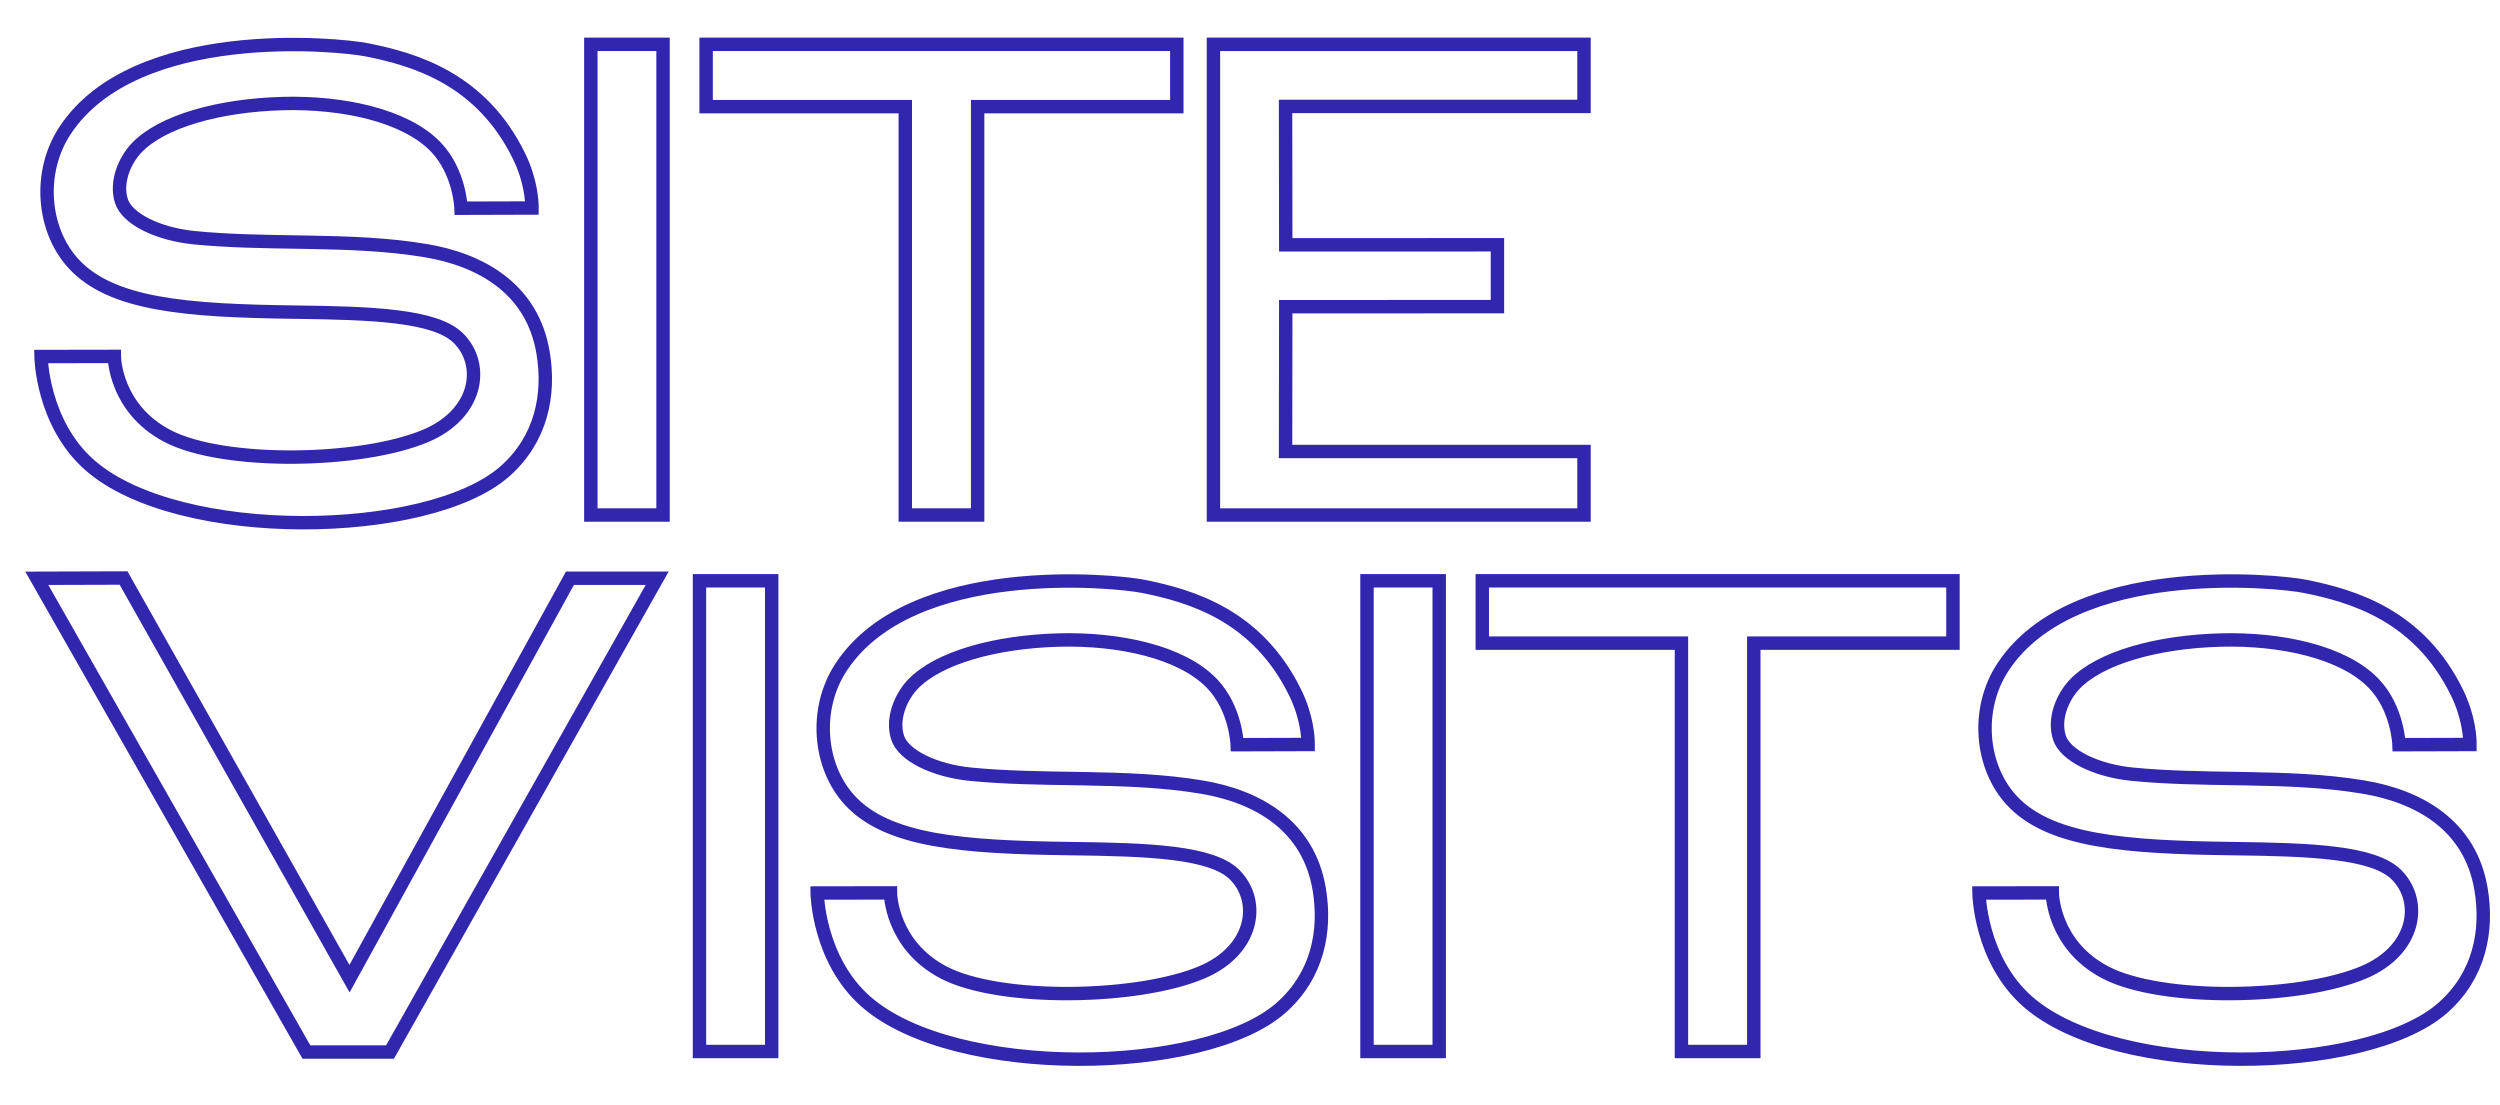 <?xml version="1.0" encoding="UTF-8"?>
<svg width="932px" height="412px" viewBox="0 0 932 412" version="1.1" xmlns="http://www.w3.org/2000/svg" xmlns:xlink="http://www.w3.org/1999/xlink">
    <title>Artboard</title>
    <g id="Artboard" stroke="none" stroke-width="1" fill="none" fill-rule="evenodd" fill-opacity="0">
        <path d="M188.165,175.76 C201.866,163.698 205.08,147.093 202.454,131.46 C198.446,107.583 179.278,96.865 158.626,93.419 C144.364,91.041 129.613,90.569 114.808,90.306 L111.106,90.243 C98.147,90.033 85.175,89.874 72.482,88.629 C59.261,87.329 47.365,81.74 45.237,74.874 C42.995,67.628 46.672,59.634 50.866,55.19 C60.303,45.209 81.676,39.255 105.376,38.604 C127.695,38 151.111,42.975 162.462,54.8 C171.454,64.163 171.873,77.624 171.873,77.624 L198.313,77.546 L198.313,77.542 L198.314,77.511 C198.315,77.479 198.316,77.427 198.316,77.354 L198.316,77.079 C198.301,75.136 197.948,67.373 193.585,58.394 C179.52,29.425 154.786,22.205 136.903,18.6 C126.219,16.446 50.527,8.921 24.291,48.593 C13.989,64.156 15.859,85.639 27.335,98.217 C41.419,113.665 69.427,115.845 109.908,116.361 C138.744,116.725 162.551,117.535 171.045,126.217 C180.864,136.26 177.978,154.313 158.74,162.468 C134.676,172.671 83.218,173.411 62.438,162.541 C42.726,152.232 42.612,132.866 42.612,132.866 L15.289,132.911 C15.289,132.911 15.646,157.796 33.54,173.465 C66.632,202.424 159.728,200.804 188.165,175.76 Z" id="s3" stroke="#3126AE" stroke-width="5" fill="#FFFFFF" fill-rule="nonzero"></path>
        <polygon id="i3" stroke="#3126AE" stroke-width="5" fill="#FFFFFF" fill-rule="nonzero" points="247.186 192 247.186 16.524 220.264 16.524 220.264 192"></polygon>
        <polygon id="t2" stroke="#3126AE" stroke-width="5" fill="#FFFFFF" fill-rule="nonzero" points="364.464 192 364.464 39.76 438.715 39.76 438.715 16.524 263.239 16.524 263.239 39.76 337.49 39.76 337.49 192"></polygon>
        <polygon id="e1" stroke="#3126AE" stroke-width="5" fill="#FFFFFF" fill-rule="nonzero" points="590.515 192 590.515 168.318 479.256 168.318 479.327 114.341 558.242 114.314 558.242 91.256 479.327 91.282 479.256 39.673 590.515 39.673 590.515 16.525 452.37 16.525 452.37 192"></polygon>
        <polygon id="v1" stroke="#3126AE" stroke-width="5" fill="#FFFFFF" fill-rule="nonzero" points="145.395 392.206 244.992 215.574 212.47 215.574 130.296 364.846 46.059 215.482 13.714 215.581 114.228 392.206"></polygon>
        <polygon id="i2" stroke="#3126AE" stroke-width="5" fill="#FFFFFF" fill-rule="nonzero" points="287.686 392 287.686 216.524 260.764 216.524 260.764 392"></polygon>
        <path d="M477.515,375.76 C491.216,363.698 494.43,347.093 491.804,331.46 C487.796,307.583 468.628,296.865 447.976,293.419 C433.714,291.041 418.963,290.569 404.158,290.306 L400.456,290.243 C387.497,290.033 374.525,289.874 361.832,288.629 C348.611,287.329 336.715,281.74 334.587,274.874 C332.345,267.628 336.022,259.634 340.216,255.19 C349.653,245.209 371.026,239.255 394.726,238.604 C417.045,238 440.461,242.975 451.812,254.8 C460.804,264.163 461.223,277.624 461.223,277.624 L487.663,277.546 L487.663,277.542 L487.664,277.511 C487.665,277.479 487.666,277.427 487.666,277.354 L487.666,277.079 C487.651,275.136 487.298,267.373 482.935,258.394 C468.87,229.425 444.136,222.205 426.253,218.6 C415.569,216.446 339.877,208.921 313.641,248.593 C303.339,264.156 305.209,285.639 316.685,298.217 C330.769,313.665 358.777,315.845 399.258,316.361 C428.094,316.725 451.901,317.535 460.395,326.217 C470.214,336.26 467.328,354.313 448.09,362.468 C424.026,372.671 372.568,373.411 351.788,362.541 C332.076,352.232 331.962,332.866 331.962,332.866 L304.639,332.911 C304.639,332.911 304.996,357.796 322.89,373.465 C355.982,402.424 449.078,400.804 477.515,375.76 Z" id="s2" stroke="#3126AE" stroke-width="5" fill="#FFFFFF" fill-rule="nonzero"></path>
        <polygon id="i1" stroke="#3126AE" stroke-width="5" fill="#FFFFFF" fill-rule="nonzero" points="536.536 392 536.536 216.524 509.614 216.524 509.614 392"></polygon>
        <polygon id="t1" stroke="#3126AE" stroke-width="5" fill="#FFFFFF" fill-rule="nonzero" points="653.814 392 653.814 239.76 728.065 239.76 728.065 216.524 552.589 216.524 552.589 239.76 626.84 239.76 626.84 392"></polygon>
        <path d="M910.64,375.76 C924.341,363.698 927.555,347.093 924.929,331.46 C920.921,307.583 901.753,296.865 881.101,293.419 C866.839,291.041 852.088,290.569 837.283,290.306 L833.581,290.243 C820.622,290.033 807.65,289.874 794.957,288.629 C781.736,287.329 769.84,281.74 767.712,274.874 C765.47,267.628 769.147,259.634 773.341,255.19 C782.778,245.209 804.151,239.255 827.851,238.604 C850.17,238 873.586,242.975 884.937,254.8 C893.929,264.163 894.348,277.624 894.348,277.624 L920.788,277.546 L920.788,277.542 L920.789,277.511 C920.79,277.479 920.791,277.427 920.791,277.354 L920.791,277.079 C920.776,275.136 920.423,267.373 916.06,258.394 C901.995,229.425 877.261,222.205 859.378,218.6 C848.694,216.446 773.002,208.921 746.766,248.593 C736.464,264.156 738.334,285.639 749.81,298.217 C763.894,313.665 791.902,315.845 832.383,316.361 C861.219,316.725 885.026,317.535 893.52,326.217 C903.339,336.26 900.453,354.313 881.215,362.468 C857.151,372.671 805.693,373.411 784.913,362.541 C765.201,352.232 765.087,332.866 765.087,332.866 L737.764,332.911 C737.764,332.911 738.121,357.796 756.015,373.465 C789.107,402.424 882.203,400.804 910.64,375.76 Z" id="s1" stroke="#3126AE" stroke-width="5" fill="#FFFFFF" fill-rule="nonzero"></path>
    </g>
</svg>
